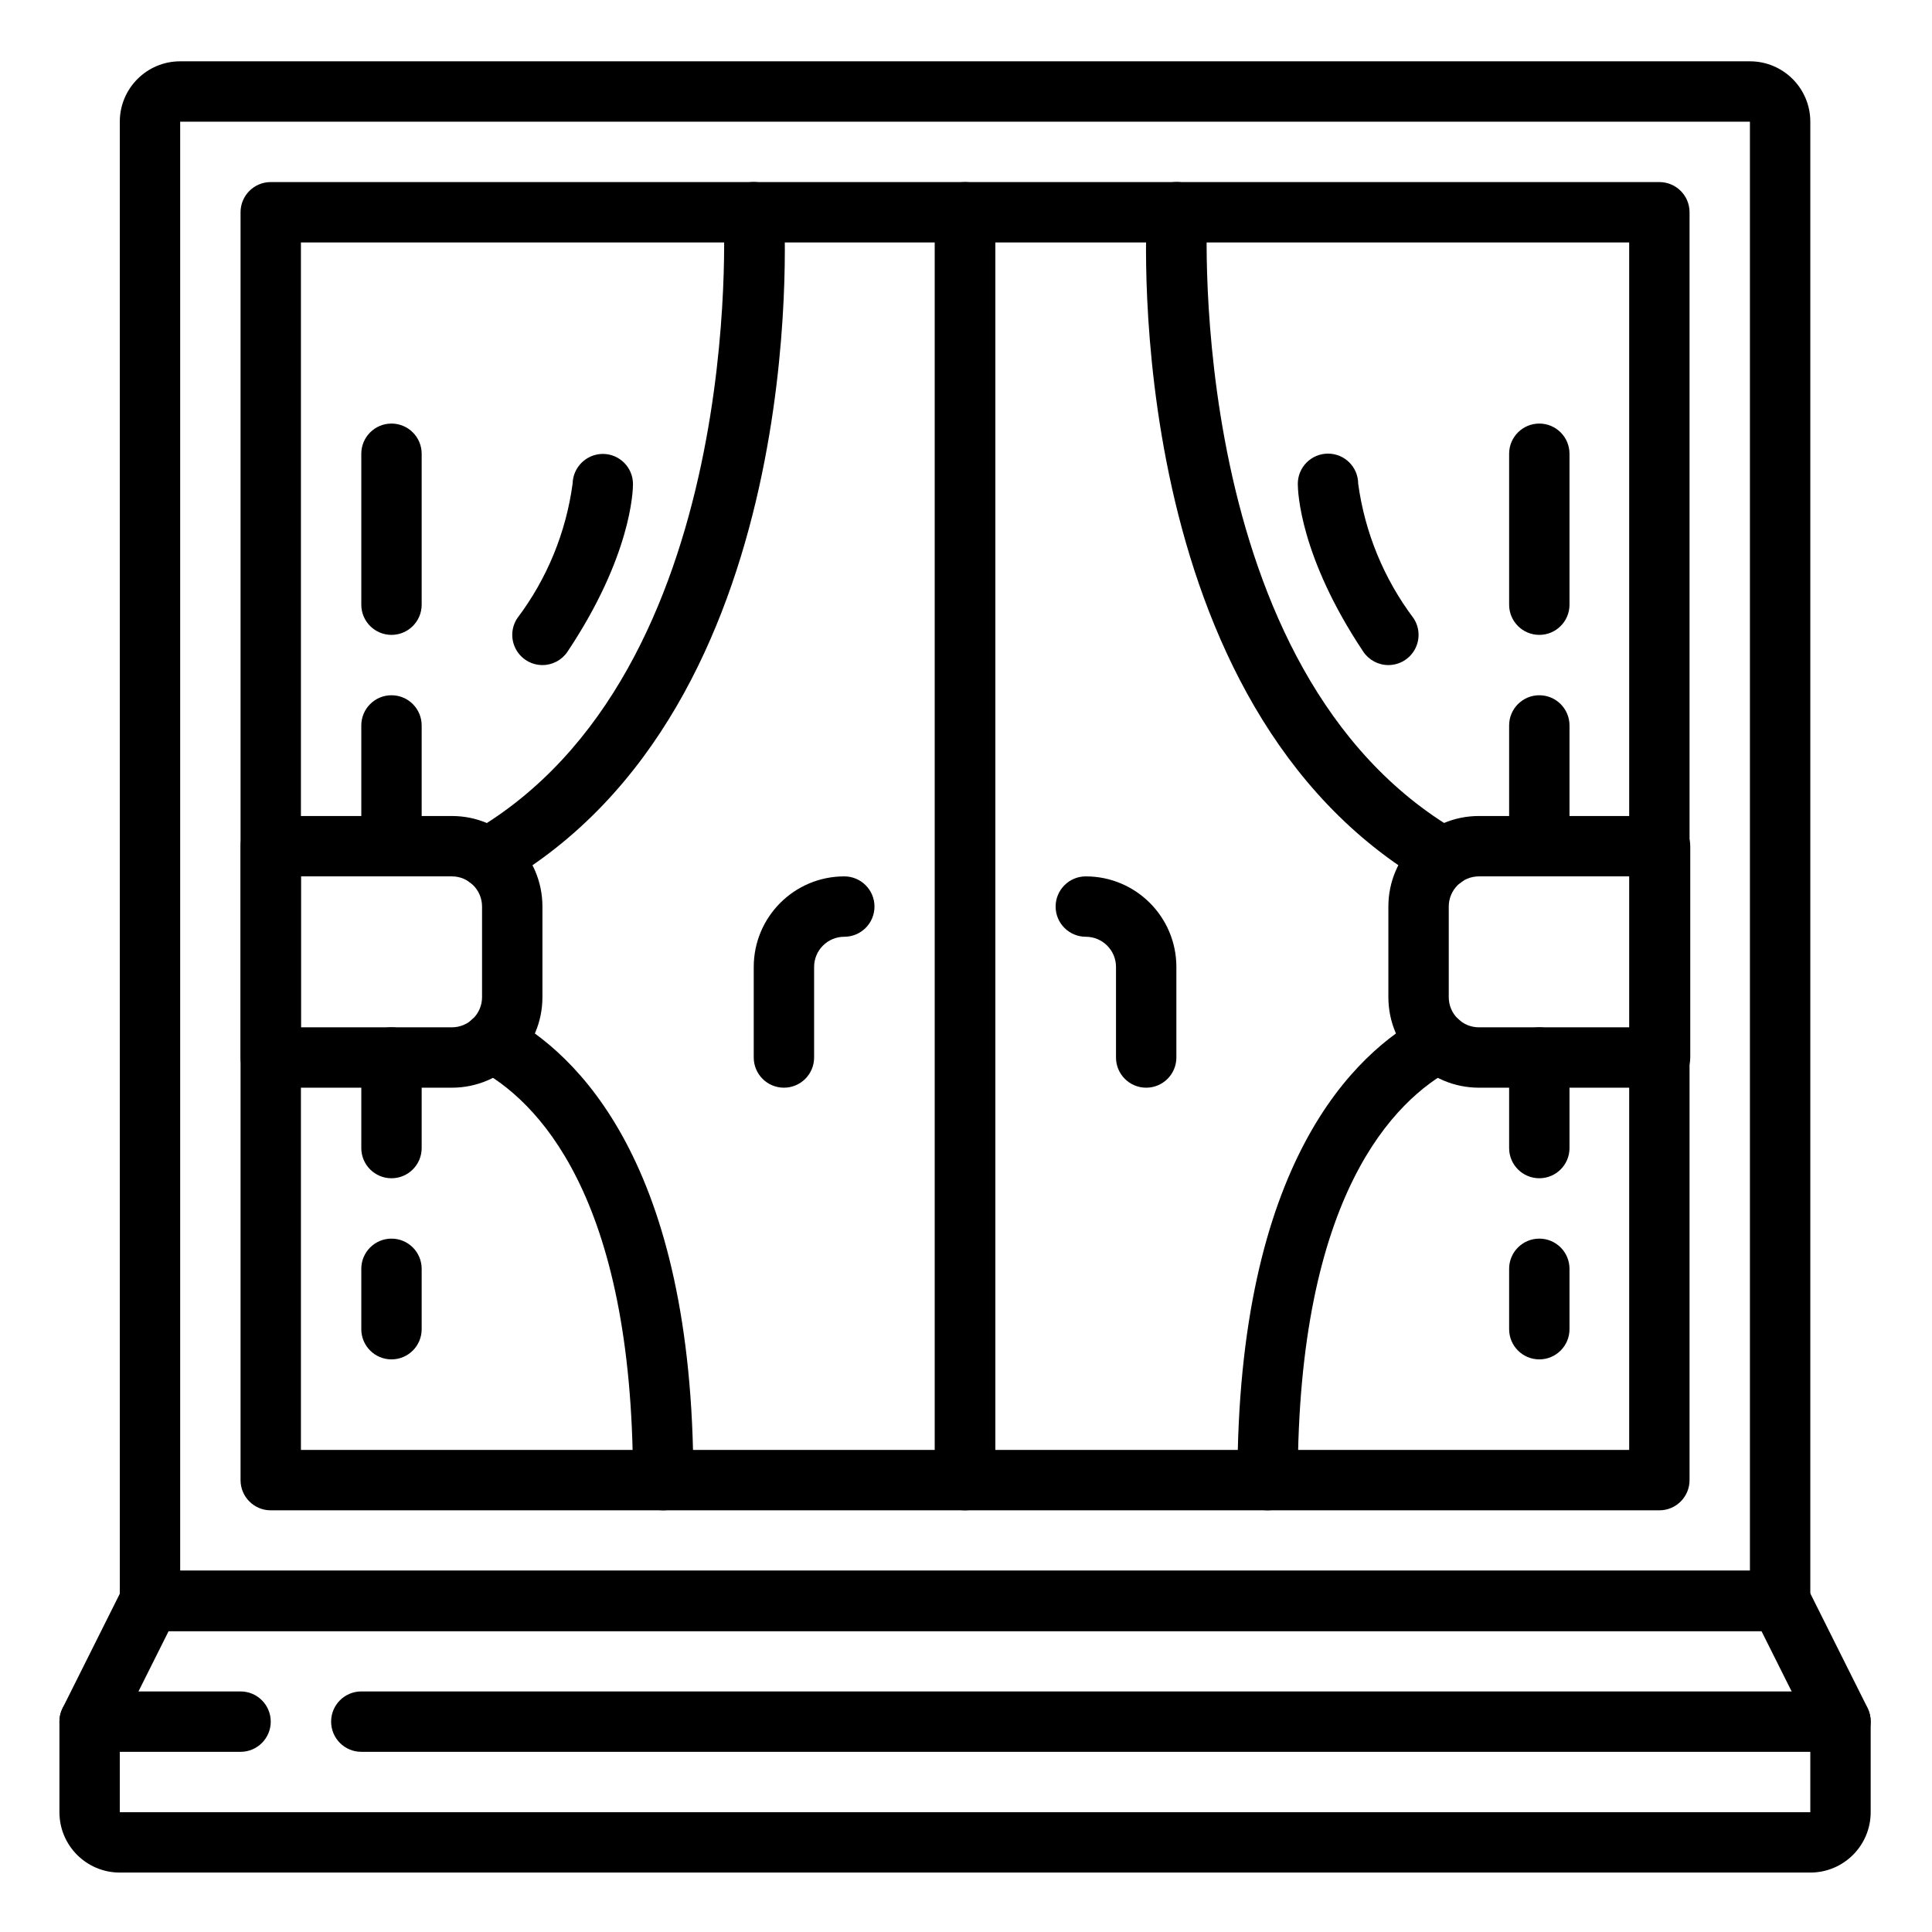 <svg height="682pt" viewBox="-21 -21 682.667 682" width="682pt" xmlns="http://www.w3.org/2000/svg"><path d="m607.996 555h-575.996c-5.891 0-10.668-4.773-10.668-10.668v-522.664c0-11.785 9.551-21.336 21.332-21.336h554.668c11.785 0 21.336 9.551 21.336 21.336v522.664c0 5.895-4.777 10.668-10.672 10.668zm-565.332-21.332h554.668v-512h-554.668zm0 0"/><path d="m320 512.336h-245.332c-5.895 0-10.668-4.777-10.668-10.672v-447.996c0-5.895 4.773-10.668 10.668-10.668h245.332c5.887 0 10.668 4.773 10.668 10.668v447.996c0 5.895-4.781 10.672-10.668 10.672zm-234.668-21.336h224v-426.668h-224zm0 0"/><path d="m565.332 512.336h-245.332c-5.891 0-10.668-4.777-10.668-10.672v-447.996c0-5.895 4.777-10.668 10.668-10.668h245.332c5.895 0 10.668 4.773 10.668 10.668v447.996c0 5.895-4.773 10.672-10.668 10.672zm-234.664-21.336h224v-426.668h-224zm0 0"/><path d="m618.668 640.332h-597.336c-11.781 0-21.332-9.551-21.332-21.332v-32.004c0-1.648.383-3.285 1.117-4.766l21.332-42.664c1.812-3.617 5.508-5.902 9.551-5.898h575.996c4.062-.023 7.789 2.266 9.602 5.898l21.336 42.664c.719 1.484 1.086 3.117 1.066 4.766v32.004c0 11.781-9.551 21.332-21.332 21.332zm-597.336-50.816v29.484h597.336v-29.484l-17.262-34.516h-562.812zm0 0"/><path d="m64 597.668h-53.332c-5.895 0-10.668-4.777-10.668-10.672 0-5.887 4.773-10.664 10.668-10.664h53.332c5.891 0 10.668 4.777 10.668 10.664 0 5.895-4.777 10.672-10.668 10.672zm0 0"/><path d="m629.332 597.668h-522.668c-5.887 0-10.664-4.777-10.664-10.672 0-5.887 4.777-10.664 10.664-10.664h522.668c5.891 0 10.668 4.777 10.668 10.664 0 5.895-4.777 10.672-10.668 10.672zm0 0"/><path d="m256 363c-5.895 0-10.668-4.777-10.668-10.664v-32.004c0-17.668 14.324-32 32-32 5.891 0 10.664 4.781 10.664 10.668 0 5.891-4.773 10.668-10.664 10.668s-10.668 4.777-10.668 10.664v32.004c0 5.887-4.773 10.664-10.664 10.664zm0 0"/><path d="m384 363c-5.891 0-10.664-4.777-10.664-10.664v-32.004c0-5.887-4.777-10.664-10.672-10.664-5.887 0-10.664-4.777-10.664-10.668 0-5.887 4.777-10.668 10.664-10.668 17.676 0 32.004 14.332 32.004 32v32.004c0 5.887-4.777 10.664-10.668 10.664zm0 0"/><path d="m151.266 292.492c-4.832 0-9.055-3.242-10.305-7.906-1.25-4.664.785-9.586 4.973-11.996 96.977-56.117 88.852-216.684 88.734-218.293-.227-3.812 1.602-7.453 4.785-9.555 3.188-2.098 7.254-2.34 10.668-.629 3.414 1.715 5.656 5.113 5.879 8.926.426 7.125 9.066 175.293-99.379 238.027-1.633.938-3.477 1.43-5.355 1.426zm0 0"/><path d="m213.336 512.336c-5.895 0-10.672-4.777-10.672-10.672 0-101.105-34.344-134.461-54.824-145.355-5.203-2.766-7.176-9.227-4.406-14.426 2.766-5.207 9.23-7.176 14.434-4.406 24.691 13.141 66.133 51.934 66.133 164.188 0 5.895-4.777 10.672-10.664 10.672zm0 0"/><path d="m138.668 363h-64c-5.895 0-10.668-4.777-10.668-10.664v-74.668c0-5.895 4.773-10.668 10.668-10.668h64c17.668 0 32 14.328 32 32v32.004c0 17.668-14.332 31.996-32 31.996zm-53.336-21.332h53.336c5.887 0 10.664-4.777 10.664-10.664v-32.004c0-5.887-4.777-10.668-10.664-10.668h-53.336zm0 0"/><path d="m117.332 203c-5.891 0-10.668-4.777-10.668-10.664v-53.336c0-5.887 4.777-10.668 10.668-10.668s10.664 4.781 10.664 10.668v53.336c0 5.887-4.773 10.664-10.664 10.664zm0 0"/><path d="m117.332 288.332c-5.891 0-10.668-4.777-10.668-10.664v-42.668c0-5.891 4.777-10.668 10.668-10.668s10.664 4.777 10.664 10.668v42.668c0 5.887-4.773 10.664-10.664 10.664zm0 0"/><path d="m117.332 395c-5.891 0-10.668-4.773-10.668-10.668v-31.996c0-5.895 4.777-10.668 10.668-10.668s10.664 4.773 10.664 10.668v31.996c0 5.895-4.773 10.668-10.664 10.668zm0 0"/><path d="m117.332 459c-5.891 0-10.668-4.777-10.668-10.668v-21.336c0-5.887 4.777-10.664 10.668-10.664s10.664 4.777 10.664 10.664v21.336c0 5.891-4.773 10.668-10.664 10.668zm0 0"/><path d="m170.668 213.668c-3.934-.004-7.547-2.172-9.398-5.641-1.855-3.469-1.652-7.676.531-10.945 10.488-13.902 17.211-30.273 19.531-47.531.129-5.809 4.855-10.461 10.668-10.496h.117c5.82.062 10.52 4.789 10.547 10.613 0 2.516-.648 25.535-23.125 59.254-1.977 2.965-5.305 4.746-8.871 4.746zm0 0"/><path d="m488.992 292.492c-1.875 0-3.715-.492-5.336-1.426-108.445-62.734-99.82-230.902-99.391-238.027.117-2.848 1.383-5.52 3.508-7.414 2.129-1.887 4.93-2.84 7.77-2.625 5.879.352 10.359 5.395 10.012 11.273-.082 1.613-8.223 162.133 88.789 218.297 4.18 2.41 6.223 7.332 4.973 11.996-1.25 4.664-5.473 7.906-10.305 7.906zm0 0"/><path d="m426.914 512.336c-5.895 0-10.668-4.777-10.668-10.672 0-112.254 41.449-151.047 66.133-164.188 5.199-2.77 11.66-.789 14.426 4.41 2.766 5.199.793 11.66-4.414 14.422-20.477 10.895-54.832 44.258-54.832 145.355 0 5.887-4.766 10.656-10.645 10.672zm0 0"/><path d="m565.582 363h-64.004c-17.672 0-32-14.328-32-31.996v-32.004c0-17.672 14.328-32 32-32h64.004c5.887 0 10.664 4.773 10.664 10.668v74.668c0 5.887-4.777 10.664-10.664 10.664zm-64.004-74.668c-5.891 0-10.664 4.781-10.664 10.668v32.004c0 5.887 4.773 10.664 10.664 10.664h53.332v-53.336zm0 0"/><path d="m522.91 203c-5.891 0-10.664-4.777-10.664-10.664v-53.336c0-5.887 4.773-10.668 10.664-10.668 5.895 0 10.668 4.781 10.668 10.668v53.336c0 5.887-4.773 10.664-10.668 10.664zm0 0"/><path d="m522.91 288.332c-5.891 0-10.664-4.777-10.664-10.664v-42.668c0-5.891 4.773-10.668 10.664-10.668 5.895 0 10.668 4.777 10.668 10.668v42.668c0 5.887-4.773 10.664-10.668 10.664zm0 0"/><path d="m522.91 395c-5.891 0-10.664-4.773-10.664-10.668v-31.996c0-5.895 4.773-10.668 10.664-10.668 5.895 0 10.668 4.773 10.668 10.668v31.996c0 5.895-4.773 10.668-10.668 10.668zm0 0"/><path d="m522.91 459c-5.891 0-10.664-4.777-10.664-10.668v-21.336c0-5.887 4.773-10.664 10.664-10.664 5.895 0 10.668 4.777 10.668 10.664v21.336c0 5.891-4.773 10.668-10.668 10.668zm0 0"/><path d="m469.59 213.668c-3.57.004-6.906-1.777-8.887-4.746-22.477-33.719-23.125-56.738-23.125-59.254-.023-5.891 4.727-10.688 10.621-10.715 5.887-.027 10.688 4.727 10.711 10.617 2.348 17.246 9.078 33.602 19.543 47.512 2.18 3.27 2.387 7.477.535 10.945-1.855 3.469-5.469 5.637-9.398 5.641zm0 0"/></svg>
